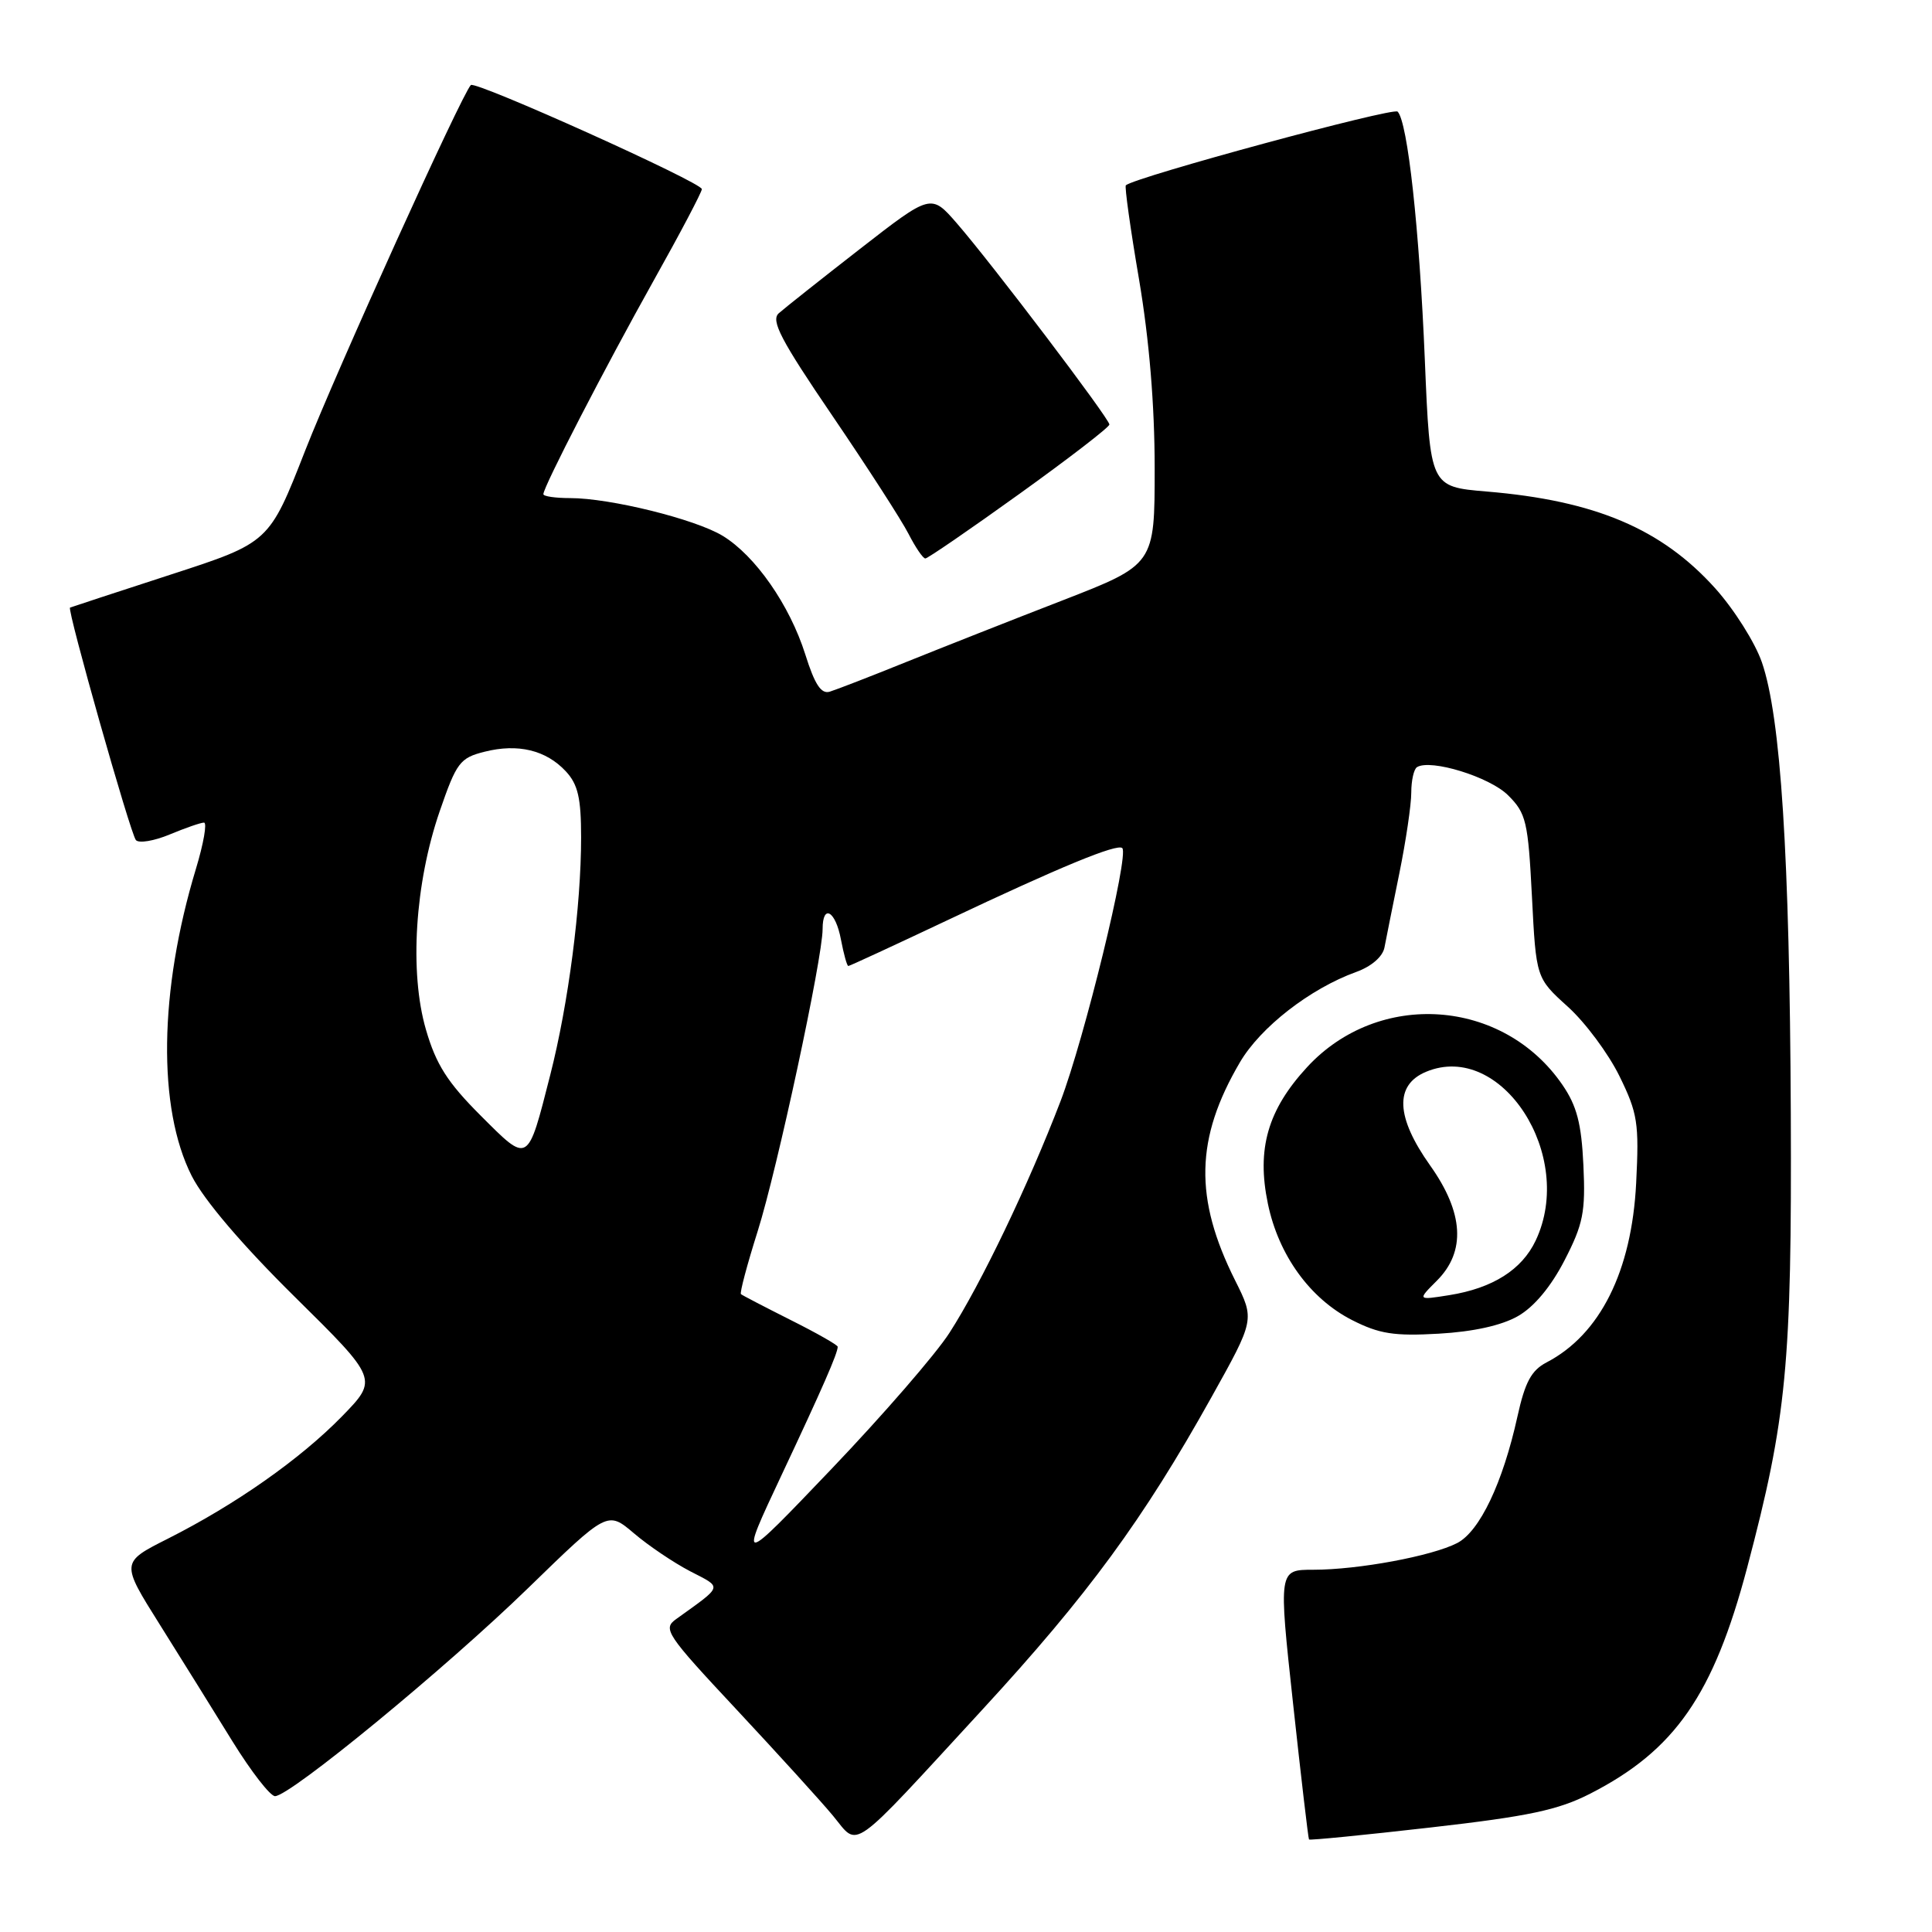 <?xml version="1.0" encoding="UTF-8" standalone="no"?>
<!DOCTYPE svg PUBLIC "-//W3C//DTD SVG 1.1//EN" "http://www.w3.org/Graphics/SVG/1.1/DTD/svg11.dtd" >
<svg xmlns="http://www.w3.org/2000/svg" xmlns:xlink="http://www.w3.org/1999/xlink" version="1.1" viewBox="0 0 256 256">
 <g >
 <path fill="currentColor"
d=" M 130.20 226.50 C 144.13 211.37 151.51 201.31 160.50 185.18 C 166.26 174.86 166.26 174.86 163.67 169.68 C 158.21 158.78 158.38 150.85 164.29 140.77 C 167.02 136.11 173.59 131.00 179.70 128.79 C 181.73 128.06 183.22 126.76 183.45 125.54 C 183.66 124.42 184.55 120.00 185.42 115.72 C 186.29 111.44 187.00 106.63 187.00 105.03 C 187.00 103.43 187.34 101.91 187.76 101.65 C 189.57 100.53 197.40 102.95 199.83 105.38 C 202.23 107.77 202.48 108.85 202.99 118.79 C 203.54 129.59 203.54 129.59 207.74 133.39 C 210.05 135.47 213.13 139.62 214.59 142.60 C 217.00 147.51 217.20 148.83 216.80 156.76 C 216.21 168.45 212.02 176.84 204.92 180.53 C 202.91 181.58 202.07 183.15 201.07 187.69 C 199.13 196.49 196.07 202.91 193.09 204.46 C 189.74 206.19 179.99 208.00 174.02 208.00 C 169.41 208.00 169.41 208.00 171.34 225.75 C 172.40 235.51 173.35 243.61 173.45 243.74 C 173.55 243.87 180.81 243.15 189.57 242.15 C 202.55 240.67 206.47 239.84 210.71 237.67 C 221.94 231.93 227.04 224.58 231.51 207.71 C 236.75 187.88 237.43 180.84 237.29 147.50 C 237.14 113.35 235.96 94.99 233.46 87.76 C 232.56 85.15 229.77 80.73 227.27 77.95 C 220.17 70.06 211.36 66.33 197.00 65.13 C 189.50 64.50 189.50 64.50 188.80 47.74 C 188.08 30.32 186.52 16.12 185.19 14.79 C 184.59 14.19 150.58 23.41 149.18 24.55 C 149.00 24.70 149.78 30.31 150.93 37.03 C 152.28 45.01 153.00 53.69 153.00 62.03 C 153.00 74.81 153.00 74.81 140.75 79.57 C 134.01 82.18 124.67 85.87 120.00 87.75 C 115.33 89.64 110.80 91.39 109.95 91.65 C 108.81 92.00 107.96 90.71 106.70 86.70 C 104.63 80.16 100.08 73.63 95.76 71.00 C 92.13 68.79 80.84 66.00 75.55 66.00 C 73.60 66.00 72.00 65.77 72.00 65.48 C 72.00 64.51 80.14 48.75 86.60 37.20 C 90.12 30.92 93.00 25.45 93.00 25.06 C 93.00 24.18 63.00 10.67 62.39 11.27 C 61.19 12.47 44.60 49.09 40.44 59.70 C 35.67 71.90 35.67 71.90 22.58 76.15 C 15.39 78.49 9.40 80.45 9.28 80.51 C 8.85 80.71 17.29 110.51 18.01 111.32 C 18.41 111.77 20.43 111.43 22.49 110.57 C 24.56 109.71 26.60 109.00 27.03 109.00 C 27.46 109.00 26.98 111.76 25.96 115.13 C 21.07 131.27 20.86 146.84 25.40 155.81 C 27.03 159.02 32.07 164.94 39.05 171.83 C 50.11 182.75 50.11 182.75 45.31 187.68 C 39.77 193.35 31.22 199.35 22.25 203.88 C 16.00 207.03 16.00 207.03 21.17 215.26 C 24.01 219.79 28.35 226.76 30.81 230.75 C 33.28 234.74 35.81 238.00 36.44 238.00 C 38.44 238.00 59.08 221.03 70.00 210.41 C 80.50 200.20 80.50 200.20 84.00 203.17 C 85.92 204.81 89.28 207.07 91.45 208.20 C 95.77 210.44 95.90 210.00 89.59 214.54 C 87.79 215.83 88.26 216.54 97.59 226.52 C 103.04 232.36 108.80 238.69 110.38 240.60 C 113.87 244.82 112.31 245.93 130.20 226.50 Z  M 201.14 174.39 C 203.28 173.17 205.52 170.48 207.32 166.98 C 209.78 162.20 210.10 160.60 209.81 154.41 C 209.55 148.88 208.94 146.53 207.03 143.75 C 199.17 132.28 182.67 131.13 173.20 141.40 C 167.98 147.06 166.49 152.24 168.00 159.49 C 169.41 166.31 173.58 172.07 179.14 174.91 C 182.76 176.75 184.72 177.06 190.64 176.72 C 195.22 176.46 198.98 175.63 201.14 174.39 Z  M 135.08 65.44 C 141.64 60.73 147.00 56.60 147.00 56.25 C 147.00 55.47 131.42 34.92 126.78 29.58 C 123.37 25.66 123.37 25.66 113.93 33.00 C 108.75 37.03 103.91 40.87 103.18 41.52 C 102.12 42.48 103.47 45.07 110.30 55.10 C 114.94 61.92 119.48 68.96 120.39 70.75 C 121.31 72.54 122.30 74.00 122.61 74.00 C 122.92 74.00 128.53 70.15 135.08 65.44 Z  M 103.54 195.50 C 109.02 183.85 111.00 179.32 111.00 178.45 C 111.00 178.22 108.19 176.62 104.75 174.90 C 101.31 173.17 98.35 171.63 98.18 171.48 C 98.00 171.32 99.00 167.56 100.40 163.13 C 102.98 154.96 109.00 126.95 109.00 123.10 C 109.00 119.71 110.72 120.69 111.43 124.50 C 111.80 126.43 112.23 128.00 112.41 128.00 C 112.58 128.00 118.52 125.25 125.61 121.90 C 140.44 114.88 148.07 111.73 148.71 112.38 C 149.63 113.30 143.68 137.66 140.52 145.93 C 136.28 156.99 129.98 170.14 125.80 176.62 C 123.99 179.44 116.96 187.54 110.20 194.62 C 97.90 207.50 97.90 207.50 103.54 195.50 Z  M 63.68 147.81 C 59.29 143.42 57.78 141.05 56.44 136.43 C 54.23 128.83 54.97 117.06 58.26 107.50 C 60.49 101.03 60.94 100.43 64.20 99.61 C 68.62 98.49 72.35 99.39 74.97 102.20 C 76.58 103.93 77.00 105.73 77.00 110.96 C 77.00 120.07 75.32 132.99 72.91 142.44 C 69.88 154.33 70.08 154.21 63.68 147.81 Z  M 190.40 169.69 C 194.26 165.83 193.95 160.69 189.50 154.43 C 184.94 148.01 184.76 143.76 188.98 142.01 C 198.94 137.88 208.82 153.14 203.48 164.39 C 201.65 168.25 197.79 170.69 192.06 171.61 C 187.80 172.29 187.80 172.29 190.40 169.69 Z "/>
</g>
</svg>